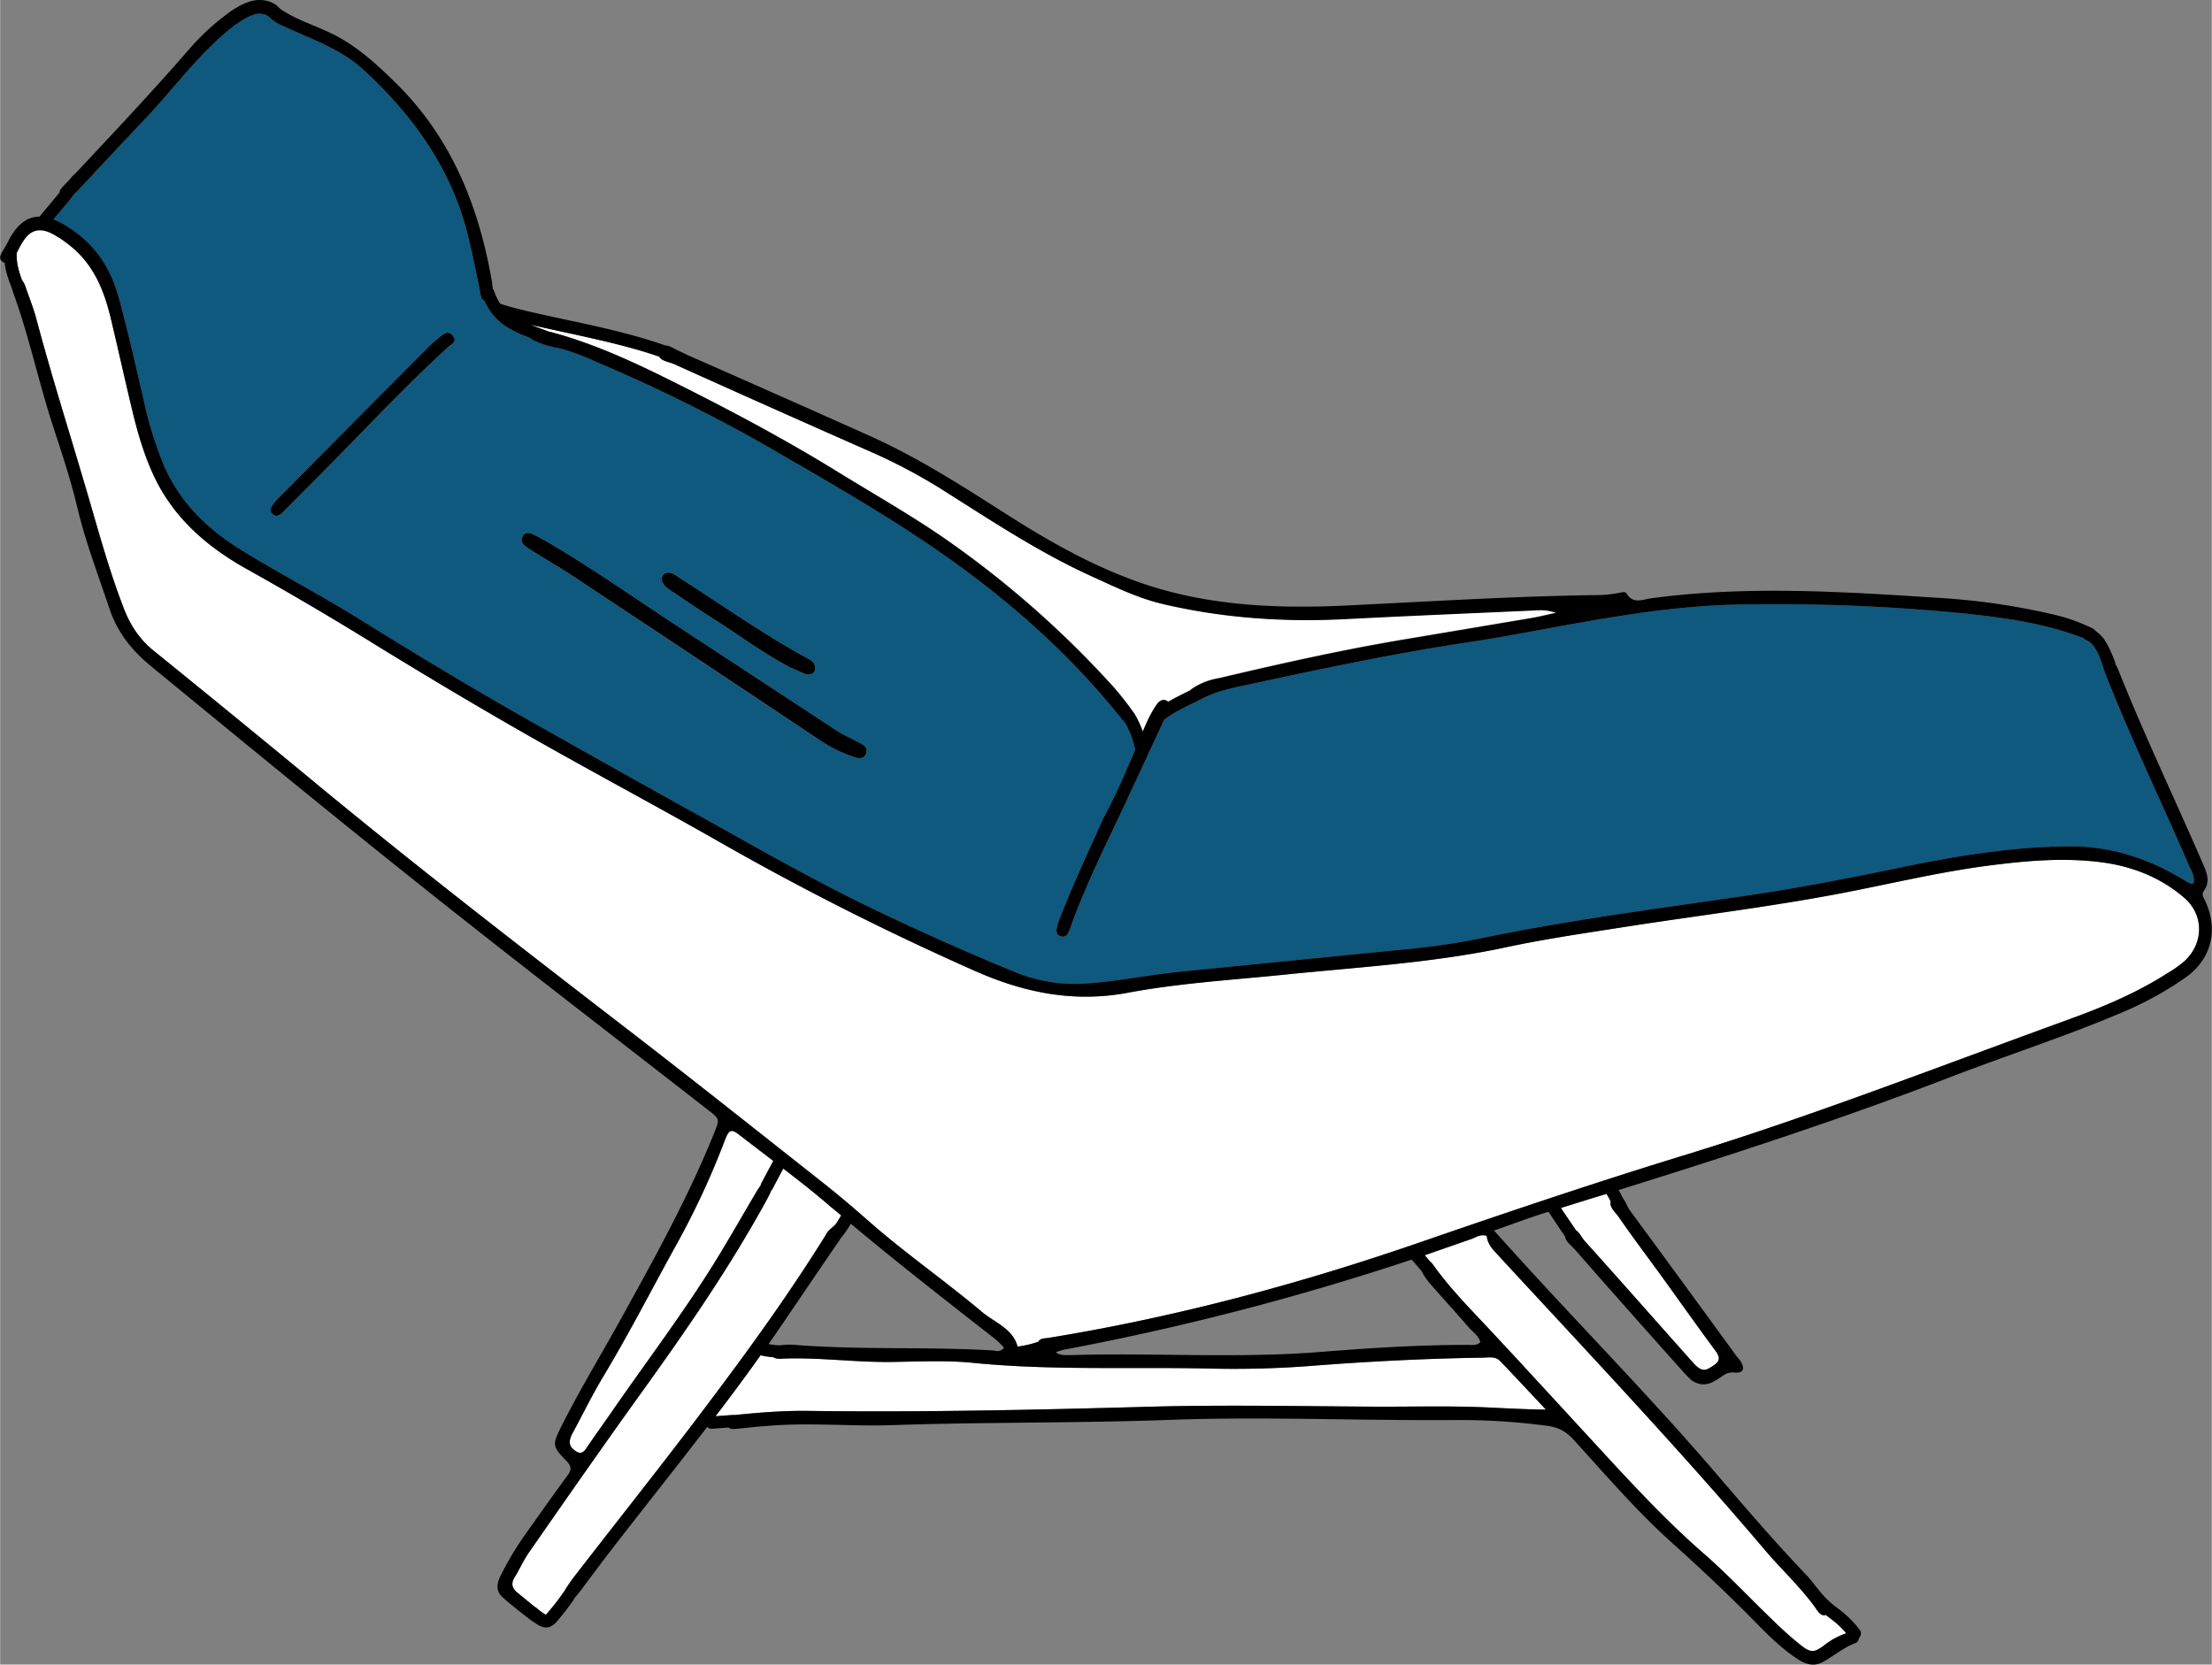 <svg xmlns="http://www.w3.org/2000/svg" width="1038.5" height="781.6" viewBox="0.021 -0.02 1038.415 781.65" style=""><rect x="0.021" y="-0.02" width="1038.415" height="781.65" fill="#808080" stroke="none"/><g><title>iconsl73_224259234</title><g data-name="Layer 2"><path d="M347.6 533.3l15.4 11.8-5.7 10.7a2.4 2.4 0 0 0-.2.8l-2.1 3.1c-5.8 9.9-11.5 19.9-17.4 29.7-15.3 25.1-33.1 48.5-49.8 72.6-4.2 6.1-8.5 12-12.6 18.1-2.2 3.4-4.3 2-6.4.1s-1.4-4.7-.1-7.1c4.9-9.1 9.4-18.3 14.7-27.1 12.2-20.2 22.8-41.1 34.2-61.7a377.4 377.4 0 0 0 22.6-48.7c2.1-5.5 3.1-5.7 7.4-2.3z" fill="#fff"></path><path d="M359.9 563.5c.8-1.5 1.6-3 2.3-4.6l.3-.4 5.2-9.8c7.5 5.8 15 11.6 22.1 17.8l5.1 4.2c-.8 1.3-1.6 2.7-2.5 3.9s-2.8 2.4-3.9 3.9l-.9 1.5c-16.3 26.2-34.3 51.3-52.8 75.9-21.1 28.2-43.1 55.8-64.6 83.6a71 71 0 0 0-5.5 8c-.1.1-.1.2-.2.2a107.1 107.1 0 0 1-7.1 9.2 7.4 7.4 0 0 1-1.2 1.3 24.4 24.4 0 0 1-3.9-2.8l-.7-.6-.5-.3-7.9-6.4c-2.7-2.1-3.6-4.3-1.6-7.5s4.1-7.9 6.6-11.5c17.6-25.3 35.2-50.6 53.2-75.6 20.9-29 41.3-58.5 58.5-90z" fill="#fff"></path><path d="M491.6 635.2z" fill="#fff"></path><path d="M357.5 636.4a48.5 48.5 0 0 0 5.5.8l1.1.5a7.4 7.4 0 0 0 2.6.2c17.6-.7 35.2 2 52.8 1.6 12.3-.2 24.8-.8 37 .4 36.9 3.7 74 1.9 110.9 2.7a472 472 0 0 0 47.6-1.2c26.9-2.1 53.9-3.5 81-3.9 2.9-.1 6-.8 8.3 1.6 7.2 7.5 14.4 15.2 21.5 22.8-9.1-.1-17.3-.5-25.5-1-18.5-.9-37-.3-55.5-.4-34.6-.2-69.3-.9-103.9 0-53.8 1.5-107.5 2.7-161.3 2a281.7 281.7 0 0 0-34.3 1.9H344l-8.1.6c7.2-9.5 14.3-19 21.2-28.7z" fill="#fff"></path><path d="M701.3 626.4c-9.7-10.5-20-20.6-28.4-32.4a9.3 9.3 0 0 0-1.6-1.8l-2.4-2.8 22.1-7.7c2.1-.8 4.1-2.3 7-1.4.3 3.6 2.6 6.2 5 8.8 42.5 46 85.5 91.4 126 139.2 7.6 8.9 16.3 16.9 23.2 26.5 1.2 1.8 2.7 4.3 5 3.5l1.9 1.5a44.1 44.1 0 0 1 7.7 7.1 33.4 33.4 0 0 0-9.8 5.3c-5.4 4.1-6.9 4.1-12.3-.3s-8.9-7.7-13.1-11.8c-10.6-10.2-20.6-21-31.7-30.6-16-14-30.4-29.3-44.8-44.8l-43-46.7z" fill="#fff"></path><path d="M754.5 561.1a30.7 30.7 0 0 1 1.7 3.1c-.8 2.5 2.3 5.2 3.8 7.3 7 10.1 14.5 20 21.7 30s15.7 22 23.7 32.8c2.4 3.2 2.2 4.9-1.1 7s-5.1 3.4-9.4-1.4c-17.1-19.1-33.9-38.3-51-57.3-1.2-1.3-2.4-3.9-4-4.9l-7.1-10.5 21.5-6.7c.1.2.1.4.2.6z" fill="#fff"></path><path d="M210.1 163.2c-14.9 13.7-29 28.2-43.1 42.7-10.2 10.5-20.6 20.9-30.9 31.3-1 1.1-2.1 2-3.1 3.1s-3.3 3-5.2 1-.4-3.2.7-5.1a20 20 0 0 1 2.1-2.3q35-35.4 70-70.5a46 46 0 0 1 5.2-4.7c2-1.7 4.5-4 6.8-1.1s-.8 4.1-2.5 5.6z"></path><path d="M7.8 118.7v.4c-.2 4.2 1 8.4 2.5 12.5a7.9 7.9 0 0 1 1.5 2.7c1.7 5 3.7 9.9 5.1 15 7 26.4 15.3 52.5 23 78.7 5.7 19.2 10.8 38.5 18 57.2 3.1 8.2 7.5 15 14.4 20.5q36.3 29.4 72.3 59.1c49.3 40.9 100 80 150.7 119.1 30.9 23.8 61.4 48.1 92.1 72.3 6.9 5.5 13.6 11.2 20.2 17 17.2 15.2 36.1 28.2 53.6 43 2.9 2.4 6.5 4.4 9.6 6.7s5.8 5.1 6.9 9.4a48.1 48.1 0 0 0 9.8-2.3c.8-1.7 3-1.5 4.8-1.8 60.2-9.8 118.9-25.6 176.5-45.6 40.3-13.9 80.7-27.5 121.4-40 45.9-14 90.8-30.7 135.8-47.3 15.7-5.8 31.4-11.7 47.1-17.3s30.7-12.2 44.6-21.1a53.9 53.9 0 0 0 7.9-5.6c9.2-8.5 9.2-22-.4-30-11.3-9.6-24.7-14.7-39.2-16.5-17.7-2.2-35.2-.6-52.8 1.7-20.7 2.7-41 7.4-61.5 11.5-36.6 7.4-73.7 11.7-110.6 17.5-18.5 2.9-37.1 5.6-55.5 9.6-34.4 7.2-69.3 9.1-104.1 12.7-24 2.4-48.1 3.9-71.8 8.3-25.3 4.8-48.8.1-72-10.2A1320.2 1320.2 0 0 1 338.9 396c-24.7-14.1-49.8-27.6-74.7-41.5-29.6-16.5-58.6-33.7-87.4-51.4q-30.3-18.7-61.5-36.2c-18.3-10.3-33.7-23.7-42.9-43-4.8-10.1-7.9-20.9-10.5-31.8-3.4-14.2-6.5-28.6-10-42.9s-8.2-25.2-19.1-33.9a51.5 51.5 0 0 0-8.8-5.8c-5.8-2.8-10-1.4-13.4 4.1-1.1 1.7-1.9 3.4-2.8 5.1z" fill="#fff"></path><path d="M314.3 268.9a3.2 3.2 0 0 0-3.1 1.2 3 3 0 0 0-.2 3.3c1 2.3 3.2 3.4 5.1 4.7 6 4.1 12.1 8.2 18.2 12.1 12.4 7.8 24 16.7 37.1 23.4l6.4 2.8c1.8.7 3.7.4 4.6-1.3s.1-4-1.9-5.2a17.1 17.1 0 0 0-2.3-1.3c-20.3-11.1-39.1-24.5-58.6-36.9-1.7-1.1-3.2-2.5-5.3-2.8z"></path><path d="M406.6 354c1-2.4-.4-3.9-2.4-4.9-3.9-2.1-8-3.9-11.6-6.2L319 294.6c-21.1-13.8-41.8-28.4-62.3-40.3-3.2-1.7-4.9-2.8-6.8-3.6s-3.5-.8-4.6 1.1-.2 3.5 1.3 4.6a34.8 34.8 0 0 0 5.1 3.4c5.7 3.6 11.6 7 17.2 10.7Q326.5 308.6 384 347a66.6 66.6 0 0 0 17.3 8.6c2 .7 4.2.8 5.3-1.6z"></path><path d="M309.5 167.4c-13.9-4.9-31.7-8.7-46.9-12l-13.7-3 9 3.3h.2c17.5 4.6 34 11.8 50.3 19.7 28.8 14.2 57.1 29 84.4 45.8 16.5 10.2 33.3 19.7 49.4 30.7a462.8 462.8 0 0 1 80.6 70.6 147.8 147.8 0 0 1 9.2 11.7 6.1 6.1 0 0 1 .7 1 49.7 49.7 0 0 1 3.8 8.1l1.5-3.4a54.6 54.6 0 0 1 5-9.2c1.1-1.6 3.1-3.1 5.2-1.5l.2.2c3.1-1.8 6.7-3.6 10.2-5.3l.7-.6a31.4 31.4 0 0 1 11.9-5h.3l.5-.2h.3c28.8-6.8 57.8-13.3 87.1-18.2l60-10.1c3-.5 6.1-1.3 11.2-2.4-5.2-1.8-8.4-1.2-11.5-1.1-29 1.3-58.1 2.4-87.1 4s-57.5-.4-85.8-7c-12.1-2.8-23.2-8.3-34.4-13.4-23.6-10.8-45.2-25-67-38.8a261.2 261.2 0 0 0-34.1-18.5q-47.2-20.8-94.2-42c-2.2-.9-5.9-1.3-7-3.4z" fill="#fff"></path><path d="M382.4 315.1c-.9 1.7-2.8 2-4.6 1.3l-6.4-2.8c-13.1-6.7-24.7-15.6-37.1-23.4-6.1-3.9-12.2-8-18.2-12.1-1.9-1.3-4.1-2.4-5.1-4.7a3 3 0 0 1 .2-3.3 3.2 3.2 0 0 1 3.1-1.2c2.1.3 3.6 1.7 5.3 2.8 19.5 12.4 38.3 25.8 58.6 36.9a17.1 17.1 0 0 1 2.3 1.3c2 1.2 3 3 1.9 5.2zm206.2 5.8c-6.2 1.3-12.5 2.5-18.5 4.6-2 .8-4.3 1.8-6.5 2.9l-1 .5a7.9 7.9 0 0 1-1.6.8c-6.1 2.9-12.1 6.2-14.5 8.3-9.4 20.2-18.7 40.4-28.3 60.5-5.6 12-11 24-15.5 36.4a17.9 17.9 0 0 1-1.3 3.2 2.7 2.7 0 0 1-3.7 1.4 2.8 2.8 0 0 1-1.7-2.8 19.4 19.4 0 0 1 1.4-5.1c6.4-16.6 14.1-32.8 20.4-47 6.2-11.4 10.7-22.2 15.2-32.7a1.1 1.1 0 0 1-.3-.8 41.7 41.7 0 0 0-4.5-11.7l-1.5-1.7c-24.1-30.3-52.8-55.7-84.5-77.8-26.3-18.4-54.1-34.1-81.8-50.2a751.2 751.2 0 0 0-78.9-39.1c-7-3.1-14-6.2-21.6-7.6a38.6 38.6 0 0 1-7.5-2.4 11 11 0 0 1-3.7-2c-10.4-3.9-17.1-8-21.3-17.4a2.6 2.6 0 0 1-1.5-1.7 47.6 47.6 0 0 1-1-5.2c-1.7-7.7-3.2-15.5-5.1-23.2-7.6-31.4-25.5-56.4-48.7-77.9-8-7.5-17.9-12.2-27.9-16.4l-10.5-4.7a19.8 19.8 0 0 1-6.1-3.9l-.3-.2c-1.4-1.5-4.1-1.9-6.8-1.3a29.8 29.8 0 0 0-8.2 4.4l-.6.3C94.1 24 82.1 41 67.9 56 57.6 66.8 47.4 77.8 37.2 88.7l-2.5 2.5-.7.9c-.6.9-1.2 1.6-1.5 2L25 103a34.9 34.9 0 0 1 5.8 2.9C44 114.1 52 126.2 56 140.8s7.9 32 11.6 48a176.5 176.5 0 0 0 9.5 30.2c7.6 17.4 20.7 29.8 36.5 39.5 17.5 10.8 35.8 20.3 53.3 31.1 27 16.8 54.1 33.2 81.7 48.8q35.7 20.1 71.5 40.1c28.6 15.7 56.7 32.2 86.1 46.5q34.5 16.8 70 31.3a74 74 0 0 0 33.6 5.5c14.7-1 29.2-4 43.7-5.5L657.1 446a338.3 338.3 0 0 0 37.5-5.3c40.9-8.5 82.3-13.9 123.6-19.9 24.7-3.6 49.2-8.2 73.7-13.4s51.9-9.7 78.5-10c20.2-.3 38.2 5.6 55.1 15.9a30.7 30.7 0 0 0 3.1 1.7c.1.1.5-.1 1.2-.2.9-3.3-1.1-6.1-2.3-8.9-12.5-28.8-26.1-57.2-37.8-86.4-.8-2.2-1.8-4.4-2.4-6.6a2.4 2.4 0 0 1-.2-.8l-1.5-4a32.6 32.6 0 0 0-2.7-4.8 8.5 8.5 0 0 0-3.5-2.8 1.8 1.8 0 0 1-1.1-.8c-17.9-7-36.7-9.6-55.5-11.6a900 900 0 0 0-103.8-4.3c-30.1.3-59.7 5.3-89.2 10.7-13.6 2.5-27.2 5.1-40.8 7.1-33.8 5.1-67.1 12.1-100.4 19.3zm-182 33.1c-1.1 2.4-3.3 2.3-5.3 1.6A66.6 66.6 0 0 1 384 347q-57.5-38.2-115.1-76.5c-5.6-3.7-11.5-7.1-17.2-10.7a34.8 34.8 0 0 1-5.1-3.4c-1.5-1.1-2.4-2.6-1.3-4.6s2.9-1.8 4.6-1.1 3.6 1.9 6.8 3.6c20.5 11.9 41.2 26.5 62.3 40.3l73.6 48.3c3.6 2.3 7.7 4.1 11.6 6.2 2 1 3.4 2.5 2.4 4.9zM127.8 241.3c-1.5-1.5-.4-3.3.7-5.1s1.2-1.5 2.1-2.4l70-70.4a46 46 0 0 1 5.2-4.7c2-1.7 4.5-4 6.8-1.1s-.8 4.1-2.5 5.6c-14.9 13.7-29 28.2-43.1 42.7-10.2 10.5-20.6 20.9-30.9 31.3-1 1.1-2.1 2-3.1 3.1s-3.2 3-5.2 1z" fill="#0f587e"></path><path d="M491.6 635.2zm252.3-52.6c-1.2-1.3-2.3-3.9-4-4.9l-7.1-10.5c7.2-2.2 14.3-4.5 21.5-6.6.1.1.1.3.2.5a30.7 30.7 0 0 1 1.7 3.1c-.8 2.5 2.3 5.2 3.8 7.3 7 10.2 14.5 20 21.7 30s15.7 22 23.7 32.8c2.3 3.1 2.1 4.9-1.1 7s-5.1 3.4-9.4-1.4c-17-19.1-33.9-38.3-51-57.3zm-75 6.8l22.1-7.7c2.1-.8 4.1-2.3 7-1.4.3 3.6 2.6 6.2 5.1 8.8 42.4 46 85.4 91.4 125.9 139.2 7.6 8.9 16.3 16.9 23.2 26.5 1.2 1.8 2.8 4.3 5 3.5l1.9 1.5a44.1 44.1 0 0 1 7.7 7.1 35.6 35.6 0 0 0-9.8 5.2c-5.4 4.2-6.9 4.2-12.3-.2s-8.9-7.7-13.1-11.8c-10.6-10.2-20.6-20.9-31.7-30.6-16-13.9-30.5-29.3-44.8-44.8l-43-46.7-10.8-11.6c-9.7-10.5-20-20.6-28.4-32.4a6.6 6.6 0 0 0-1.6-1.7zm-47.5 45.3c-39.6 3.3-79.3.4-118.9 1.6-2.4 0-4.8.2-6.8-1.3a19.6 19.6 0 0 1 4.1-1.3 1251.3 1251.3 0 0 0 162.8-42.2l.5.2v.2c1.4 1.5 2.8 3.2 4.2 4.8a1.6 1.6 0 0 0 .4.7 27.9 27.9 0 0 0 4 5.7c6 6.9 12.2 13.6 18.1 20.5 1.9 2 4.4 3.7 5.2 6.6-1.8 1.8-4 1.3-6 1.3-22.5 0-45.1 1.4-67.6 3.2zm-247-3.1a33.7 33.7 0 0 0-8.4.1h-.5a35.5 35.5 0 0 1-4.7-.6c2.5-3.5 4.9-7.1 7.3-10.6 8.8-12.9 17.5-25.8 26.3-38.6 0-.1.1-.2.1-.3a41.9 41.9 0 0 0 4.9-7c20.9 17.5 42.4 34.3 63.9 51.1 2.8 2.2 5.8 4.3 8 7.2-1.9 2.3-3.7 1.3-5.4 1.2-30.4-1.8-61-.2-91.5-2.5zm-122-471a38.6 38.6 0 0 0 7.5 2.4c7.6 1.4 14.6 4.5 21.6 7.6a751.2 751.2 0 0 1 78.9 39.1c27.7 16.1 55.5 31.8 81.8 50.2 31.7 22.1 60.4 47.5 84.5 77.8l1.5 1.7a41.7 41.7 0 0 1 4.5 11.7 1.1 1.1 0 0 0 .3.8c-4.5 10.5-9 21.3-15.2 32.7-6.3 14.2-14 30.4-20.4 47a19.4 19.4 0 0 0-1.4 5.1 2.8 2.8 0 0 0 1.7 2.8 2.7 2.7 0 0 0 3.7-1.4 17.9 17.9 0 0 0 1.3-3.2c4.5-12.4 9.9-24.4 15.5-36.4 9.6-20.1 18.9-40.3 28.3-60.5 2.4-2.1 8.4-5.4 14.5-8.3a7.9 7.9 0 0 0 1.6-.8l1-.5c2.2-1.1 4.5-2.1 6.5-2.9 6-2.1 12.3-3.3 18.5-4.6 33.3-7.2 66.6-14.2 100.4-19.3 13.6-2 27.2-4.6 40.8-7.1 29.5-5.4 59.1-10.4 89.2-10.7a900 900 0 0 1 103.8 4.3c18.8 2 37.6 4.6 55.5 11.6a1.8 1.8 0 0 0 1.1.8 8.5 8.5 0 0 1 3.5 2.8 32.6 32.6 0 0 1 2.7 4.8l1.5 4a2.4 2.4 0 0 0 .2.8c.6 2.2 1.6 4.4 2.4 6.6 11.7 29.2 25.3 57.6 37.8 86.4 1.2 2.8 3.2 5.6 2.3 8.9-.7.1-1.1.3-1.2.2a30.7 30.7 0 0 1-3.1-1.7c-16.9-10.3-34.9-16.2-55.1-15.9-26.6.3-52.6 4.6-78.5 10s-49 9.8-73.7 13.4c-41.3 6-82.7 11.4-123.6 19.9a338.3 338.3 0 0 1-37.5 5.3l-103.6 10.3c-14.5 1.5-29 4.5-43.7 5.5a74 74 0 0 1-33.6-5.5q-35.6-14.6-70-31.3c-29.4-14.3-57.5-30.8-86.1-46.5q-35.9-20-71.5-40.1c-27.6-15.6-54.7-32-81.7-48.8-17.5-10.8-35.8-20.3-53.3-31.1-15.8-9.7-28.9-22.1-36.5-39.5a176.5 176.5 0 0 1-9.5-30.2c-3.7-16-7.3-32.1-11.6-48s-12-26.7-25.2-34.9A34.9 34.9 0 0 0 25 103l7.5-8.9c.3-.4.9-1.1 1.5-2l.7-.9 2.5-2.5C47.4 77.8 57.6 66.8 67.9 56c14.2-15 26.2-32 42.8-44.6l.6-.3a29.8 29.8 0 0 1 8.2-4.4c2.7-.6 5.4-.2 6.8 1.3l.3.2a19.8 19.8 0 0 0 6.1 3.9l10.5 4.7c10 4.2 19.9 8.9 27.9 16.4 23.2 21.5 41.1 46.5 48.7 77.9 1.9 7.7 3.4 15.5 5.1 23.2a47.6 47.6 0 0 0 1 5.2 2.6 2.6 0 0 0 1.5 1.7c4.2 9.4 10.9 13.5 21.3 17.4a11 11 0 0 0 3.7 2zm31 485.4c12.1-20.2 22.8-41.1 34.2-61.7a377.4 377.4 0 0 0 22.6-48.7c2.1-5.5 3.1-5.7 7.4-2.3l15.4 11.8-5.7 10.7a2.4 2.4 0 0 0-.2.8 35.3 35.3 0 0 0-2.1 3.2c-5.8 9.8-11.5 19.8-17.4 29.5-15.3 25.2-33.1 48.6-49.8 72.7-4.2 6.1-8.5 12-12.6 18.1-2.2 3.4-4.3 2-6.4.1s-1.4-4.7-.1-7.1c4.9-9.1 9.4-18.3 14.7-27.1zm79.1-87.5l5.2-9.8c7.5 5.8 15 11.6 22.1 17.8l5.1 4.2c-.8 1.3-1.6 2.7-2.4 3.9s-2.9 2.4-4 3.9-.6 1-.9 1.5c-16.3 26.2-34.3 51.3-52.8 75.9-21.1 28.2-43.1 55.8-64.6 83.6a71 71 0 0 0-5.5 8 .3.3 0 0 0-.1.2h-.1a107.1 107.1 0 0 1-7.1 9.2 7.4 7.4 0 0 1-1.2 1.3 24.4 24.4 0 0 1-3.9-2.8l-.7-.6-.5-.2-7.9-6.5c-2.7-2.1-3.6-4.3-1.6-7.5s4.1-7.9 6.6-11.5c17.6-25.3 35.2-50.6 53.2-75.6 20.9-29.1 41.3-58.6 58.5-90.1a38.8 38.8 0 0 0 2.2-4.6c.2 0 .4-.1.4-.3zM6.5 138.4c7.5 20.8 11.9 42.5 18.9 63.4 3.9 12 7.9 24 10.8 36.3 3.9 16.4 9.9 32 15.2 47.9 3.8 11.1 10.4 19.3 19.2 26.6 49.3 40.5 98.5 80.9 148.6 120.4 37.5 29.6 75.5 58.8 113.2 88.2 5.6 4.3 5.4 4.4 2.9 10.7-12.6 31.2-28.9 60.4-45.1 89.7-8.9 15.9-18.3 31.5-26.5 47.8-4.5 9-4.6 9.6 2.2 16.6 2.2 2.3 2.6 3.9.6 6.7-6.8 9.2-13.4 18.6-20 27.9a140 140 0 0 0-11.7 19.7c-1.7 3.6-2 6.9 1.1 9.7s9 7.5 13.7 11.1l1.2.7c2 1.5 4 2.5 5.9 2.4l1.1-.2a9.3 9.3 0 0 0 4.1-3.2c2.6-3.1 5.1-6.3 7.4-9.6.1-.1.1-.3.2-.5s1.7-2.1 2.6-3.2c5.6-7.5 11.2-15 17-22.5 14.2-18.3 28.7-36.5 42.9-55a2.8 2.8 0 0 0 2.2.9l7.8-.6c1 .9 2.6.7 4 .6 5-.5 10-1.1 14.9-1.4 19.1-1.6 38.2.3 57.3-.3 43.7-1.5 87.5-.9 131.3-2.5s88.7.4 133 .1a308 308 0 0 1 43.9 2.7c6 .8 9.3 3.1 12.8 7 15 16.5 29.6 33.5 46.3 48.4q17.4 15.6 33.9 32c7.7 7.7 15 15.8 24.2 21.9 3.6 2.4 7.4 3.9 11.6 1.9s10-7 15.9-9.2a2.6 2.6 0 0 0 1.6-2.3 2.9 2.9 0 0 0 .4-3.9 51.2 51.2 0 0 0-10.4-10.2 43.5 43.5 0 0 1-9.5-9.4l-.3-.3c-1.5-1.9-3-3.9-4.7-5.7-15.6-16.3-30.3-33.6-45-50.7-29.2-33.8-60.5-65.7-90.5-98.7l-11.3-12.5c9.2-3.2 17.3-6.3 25.6-8.8 2.6 3.9 5.2 7.9 7.9 11.8 0 1.6 1.6 3.1 3.1 4.5s.1.2.2.4l.8.6c0 .1.1.1.2.2 16.6 19 33.4 37.9 50.2 56.7 1.7 2 3.6 3.8 4.7 4.9 4.7 3.1 8.2 2 11.7-.1s4.7-3.9 8.6-3.5 5-1.7 2.8-5.3c-.6-1-1.5-1.8-2.2-2.8q-24.9-34.2-49.9-68.2c-1.1-1.5-1.9-4.1-3.2-5.6a27.5 27.5 0 0 0-2-3.8c52.3-16.3 104.3-33.2 155.4-52.9 27.7-10.7 56-19.7 83.3-31.5a157.7 157.7 0 0 0 26.9-15c12.6-8.5 16.2-22.4 9.9-36.2-.7-1.6-2-3-.7-4.9 3.3-4.6 1.2-8.9-.7-13.3-13.1-30.2-27.3-59.9-39.5-90.5a21 21 0 0 0-1.3-2.6v-.5c-.7-1.9-1.5-3.8-2.3-5.7a35 35 0 0 0-3.3-5.9 16.4 16.4 0 0 0-3.6-3.4 4.9 4.9 0 0 0-1.9-1.5 84.2 84.2 0 0 0-15.7-5.8 318.2 318.2 0 0 0-56.6-8.4c-44.8-2.9-89.7-5.8-134.5.2-4 .5-8.6 3-11.7-2.3-.7-1.1-2.7-.3-4.2-.1a51.4 51.4 0 0 1-8.7.9c-40.3.5-80.4 3.1-120.6 5-29.6 1.3-58.9.1-87.3-8.4-25.2-7.6-48.1-20.4-70.2-34.5s-41.6-26.6-64.2-36.8c-28.3-12.7-56.8-25.3-85.2-37.8l-5.7-2.7c-1.7-.9-3.6-2-5.2-2-14.5-5.2-32.8-9.2-48.5-12.5-11.6-2.5-21.6-4.7-28.1-6.8a1.1 1.1 0 0 0-.8-.2 23.8 23.8 0 0 1-3-6.2l-.6-1c-.2-1.5-.3-3-.6-4.5-6.3-35.4-19.4-67.4-45.9-93-8.5-8.3-17-16-27.6-21.5-8.5-4.4-18-7-25.9-12.5l-.5-.6c-3-3-8-4.2-12.9-2.9a28.5 28.5 0 0 0-7.1 3.2 28.2 28.2 0 0 0-3.6 2.4 109.7 109.7 0 0 0-18.7 17.3C71.1 43.4 53 62.6 34.9 81.9a1 1 0 0 0-.5.4 16.5 16.5 0 0 0-2 2.3l-1.1 1.1a29.9 29.9 0 0 0-2.9 3.2 3 3 0 0 0-.5 1.5l-9.4 11.3c-6 0-10.9 3.9-14.9 12-.8 1.5-1.7 3.1-2.6 4.5s-1.7 3.4.1 4.7l1 .5c.5 4.4 2.1 8.6 3.6 12.5a18.3 18.3 0 0 0 .8 2.5zM442.2 252c-16.1-11-32.9-20.5-49.4-30.7-27.3-16.8-55.6-31.6-84.4-45.8-16.3-7.9-32.8-15.1-50.3-19.7h-.2l-9-3.3 13.7 3c15.2 3.3 33 7.1 46.9 12 1.1 2.1 4.8 2.5 7 3.5q47 21.2 94.2 42a261.2 261.2 0 0 1 34.1 18.5c21.8 13.8 43.4 28 67 38.8 11.2 5.1 22.3 10.6 34.4 13.4 28.3 6.6 56.8 8.5 85.8 7s58.1-2.7 87.1-4c3.1-.1 6.3-.7 11.5 1.1-5.1 1.1-8.2 1.9-11.2 2.4l-60 10.1c-29.3 4.9-58.3 11.4-87.1 18.2h-.3l-.5.2h-.3a31.4 31.4 0 0 0-11.9 5l-.7.6c-3.5 1.7-7.1 3.5-10.2 5.3l-.2-.2c-2.1-1.6-4.1-.1-5.2 1.5a54.6 54.6 0 0 0-5 9.2l-1.5 3.4a49.7 49.7 0 0 0-3.8-8.1 6.1 6.1 0 0 0-.7-1 147.8 147.8 0 0 0-9.2-11.7 462.8 462.8 0 0 0-80.6-70.7zM338.9 396a1320.2 1320.2 0 0 0 118.8 59.9c23.2 10.3 46.7 15 72 10.2 23.7-4.4 47.8-5.9 71.8-8.3 34.8-3.6 69.7-5.5 104.1-12.7 18.4-4 37-6.7 55.5-9.6 36.9-5.8 74-10.1 110.6-17.5 20.5-4.1 40.8-8.8 61.5-11.5 17.6-2.3 35.1-3.9 52.8-1.7 14.5 1.8 27.9 6.9 39.2 16.5 9.6 8 9.6 21.5.4 30a53.9 53.9 0 0 1-7.9 5.6c-13.9 8.9-29.1 15.4-44.6 21.1s-31.4 11.5-47.1 17.3c-45 16.6-89.9 33.3-135.8 47.3-40.7 12.5-81.1 26.1-121.4 40-57.6 20-116.3 35.8-176.5 45.6-1.8.3-4 .1-4.8 1.8a48.1 48.1 0 0 1-9.8 2.3c-1.1-4.3-3.8-7-6.9-9.4s-6.7-4.3-9.6-6.7c-17.5-14.8-36.4-27.8-53.6-43-6.6-5.8-13.3-11.5-20.2-17-30.7-24.2-61.2-48.5-92.1-72.3-50.7-39.1-101.4-78.2-150.7-119.1q-36-29.7-72.3-59.1c-6.9-5.5-11.3-12.3-14.4-20.5-7.2-18.7-12.3-38-18-57.2-7.7-26.2-16-52.3-23-78.7-1.4-5.1-3.4-10-5.1-15a7.9 7.9 0 0 0-1.5-2.7c-1.5-4.1-2.7-8.3-2.5-12.5v-.4c.9-1.7 1.7-3.4 2.8-5.1 3.4-5.5 7.6-6.9 13.4-4.1a51.5 51.5 0 0 1 8.8 5.8c10.9 8.7 16 20.9 19.1 33.9s6.6 28.7 10 42.9c2.6 10.9 5.7 21.7 10.5 31.8 9.2 19.3 24.6 32.7 42.9 43q31.2 17.4 61.5 36.2c28.8 17.7 57.8 34.9 87.4 51.4 24.9 13.9 50 27.4 74.7 41.5zm80.6 243.5c12.3-.2 24.8-.8 37 .4 36.9 3.7 73.9 1.9 110.9 2.7a472 472 0 0 0 47.6-1.2c26.9-2.1 53.9-3.5 80.9-3.9 3 0 6.1-.8 8.4 1.6 7.2 7.5 14.3 15.2 21.5 22.8-9.1-.1-17.3-.6-25.5-.9-18.5-1-37-.4-55.5-.5-34.6-.2-69.3-.9-103.9 0-53.8 1.5-107.5 2.7-161.3 2-11.4-.2-22.9.8-34.3 1.9H344l-8.1.6c7.3-9.5 14.3-19 21.2-28.7l.4.2a33.1 33.1 0 0 0 5.5.8 2.2 2.2 0 0 0 1.1.5 7.4 7.4 0 0 0 2.6.2c17.6-.8 35.1 1.8 52.8 1.5z"></path></g></g></svg>